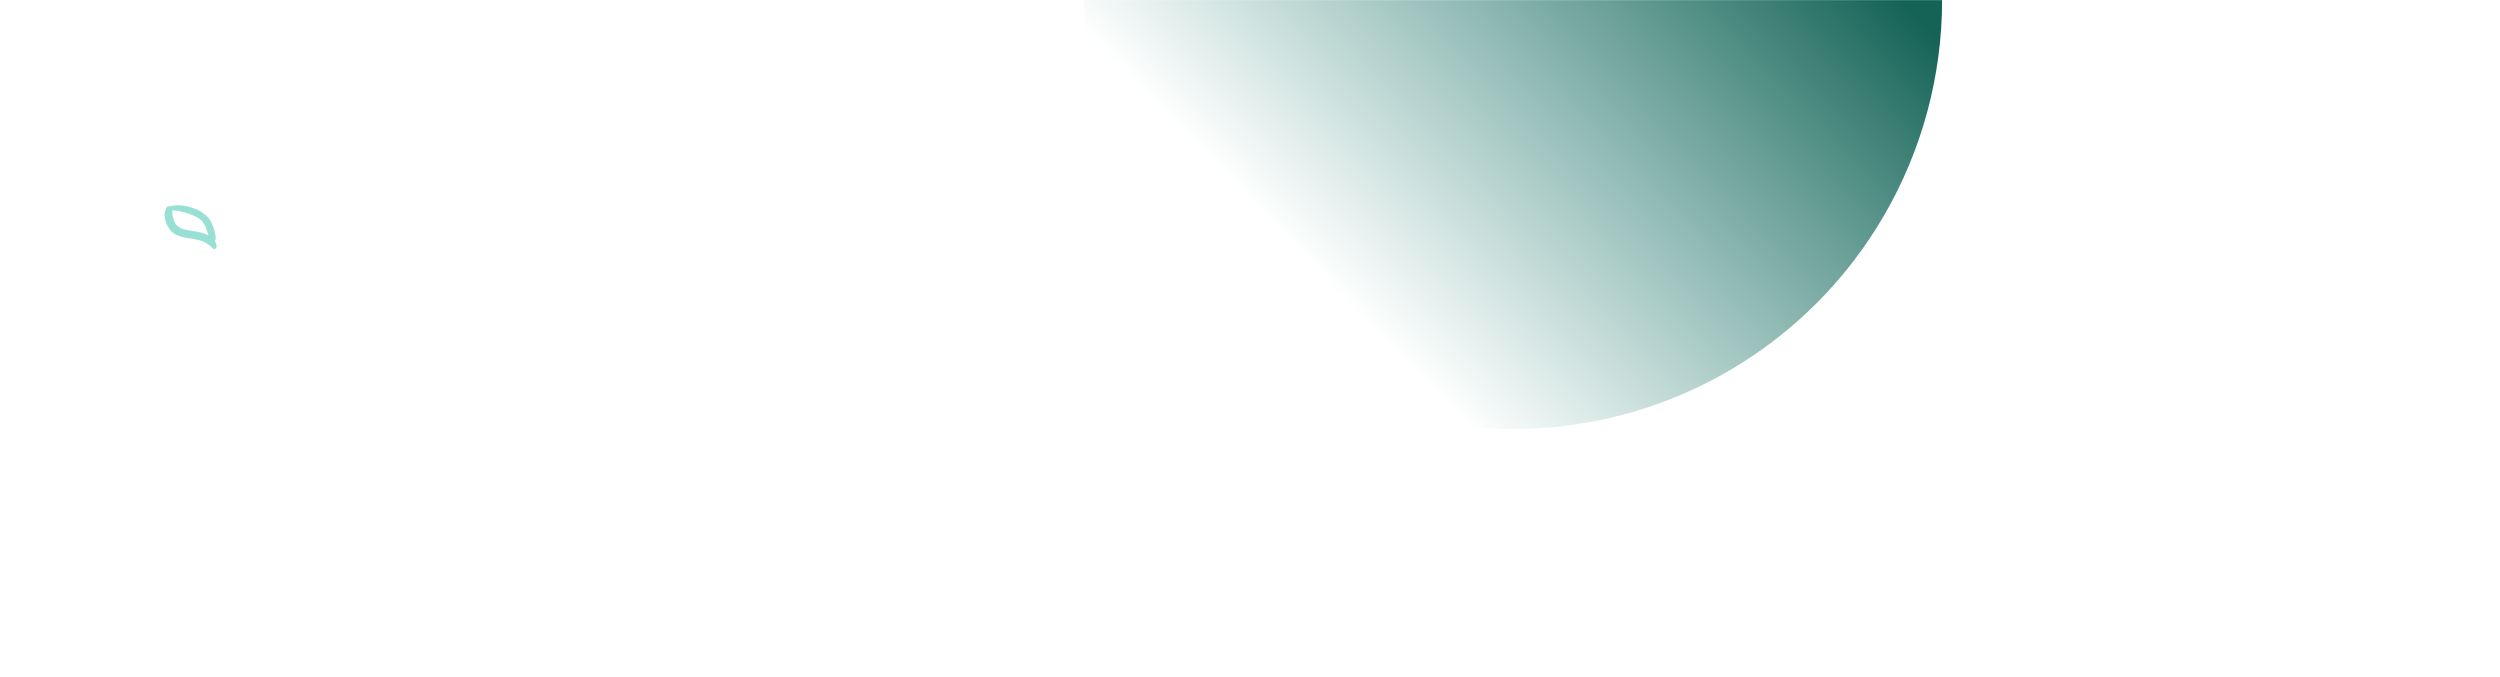 <svg width="1923" height="521" viewBox="0 0 1923 521" fill="none" xmlns="http://www.w3.org/2000/svg">
<mask id="mask0_731_498" style="mask-type:alpha" maskUnits="userSpaceOnUse" x="0" y="0" width="1923" height="521">
<rect x="0.859" width="1922" height="521" fill="#238878"/>
</mask>
<g mask="url(#mask0_731_498)">
<circle cx="1163.86" r="330" fill="url(#paint0_linear_731_498)"/>
</g>
<path opacity="0.5" d="M150.503 160.748C152.995 161.707 156.209 163.556 158.921 166.17C160.023 167.23 161.094 168.419 161.839 169.746C163.857 173.339 165.26 177.191 165.796 181.342C165.964 182.65 165.952 183.939 165.5 185.215C165.415 185.457 165.534 185.796 165.624 186.067C165.94 187 166.372 187.898 166.591 188.853C166.783 189.68 166.539 190.508 165.923 191.164C165.358 191.768 164.857 191.829 164.182 191.373C163.835 191.138 163.479 190.898 163.194 190.594C159.858 187.037 155.659 185.126 150.98 184.207C148.047 183.628 145.078 183.246 142.134 182.725C139 182.169 136.08 181.114 133.411 179.288C128.883 176.189 125.448 167.943 126.954 162.523C127.176 161.724 127.432 160.921 127.788 160.176C128.274 159.15 129.111 158.648 130.276 158.61C131.323 158.575 132.37 158.405 133.411 158.239C139.002 157.338 144.307 158.435 150.503 160.748ZM132.593 161.675C132.572 162.055 132.568 162.194 132.554 162.335C132.26 165.407 133.216 168.186 134.379 170.921C134.919 172.188 135.72 173.235 136.793 174.071C138.154 175.131 139.629 176.013 141.313 176.391C143.543 176.888 145.79 177.327 148.055 177.644C152.24 178.225 156.374 178.939 160.152 180.959C160.219 180.993 160.317 180.969 160.433 180.975C159.714 178.992 158.958 177.084 158.326 175.132C157.148 171.491 154.778 168.918 151.519 167.135C147.701 165.046 143.589 163.702 139.38 162.704C137.191 162.186 134.919 162.016 132.593 161.675Z" fill="#32C0AA"/>
<defs>
<linearGradient id="paint0_linear_731_498" x1="1328.27" y1="-139.57" x2="990.859" y2="186" gradientUnits="userSpaceOnUse">
<stop stop-color="#156256"/>
<stop offset="1" stop-color="#1F7E6F" stop-opacity="0"/>
</linearGradient>
</defs>
</svg>
